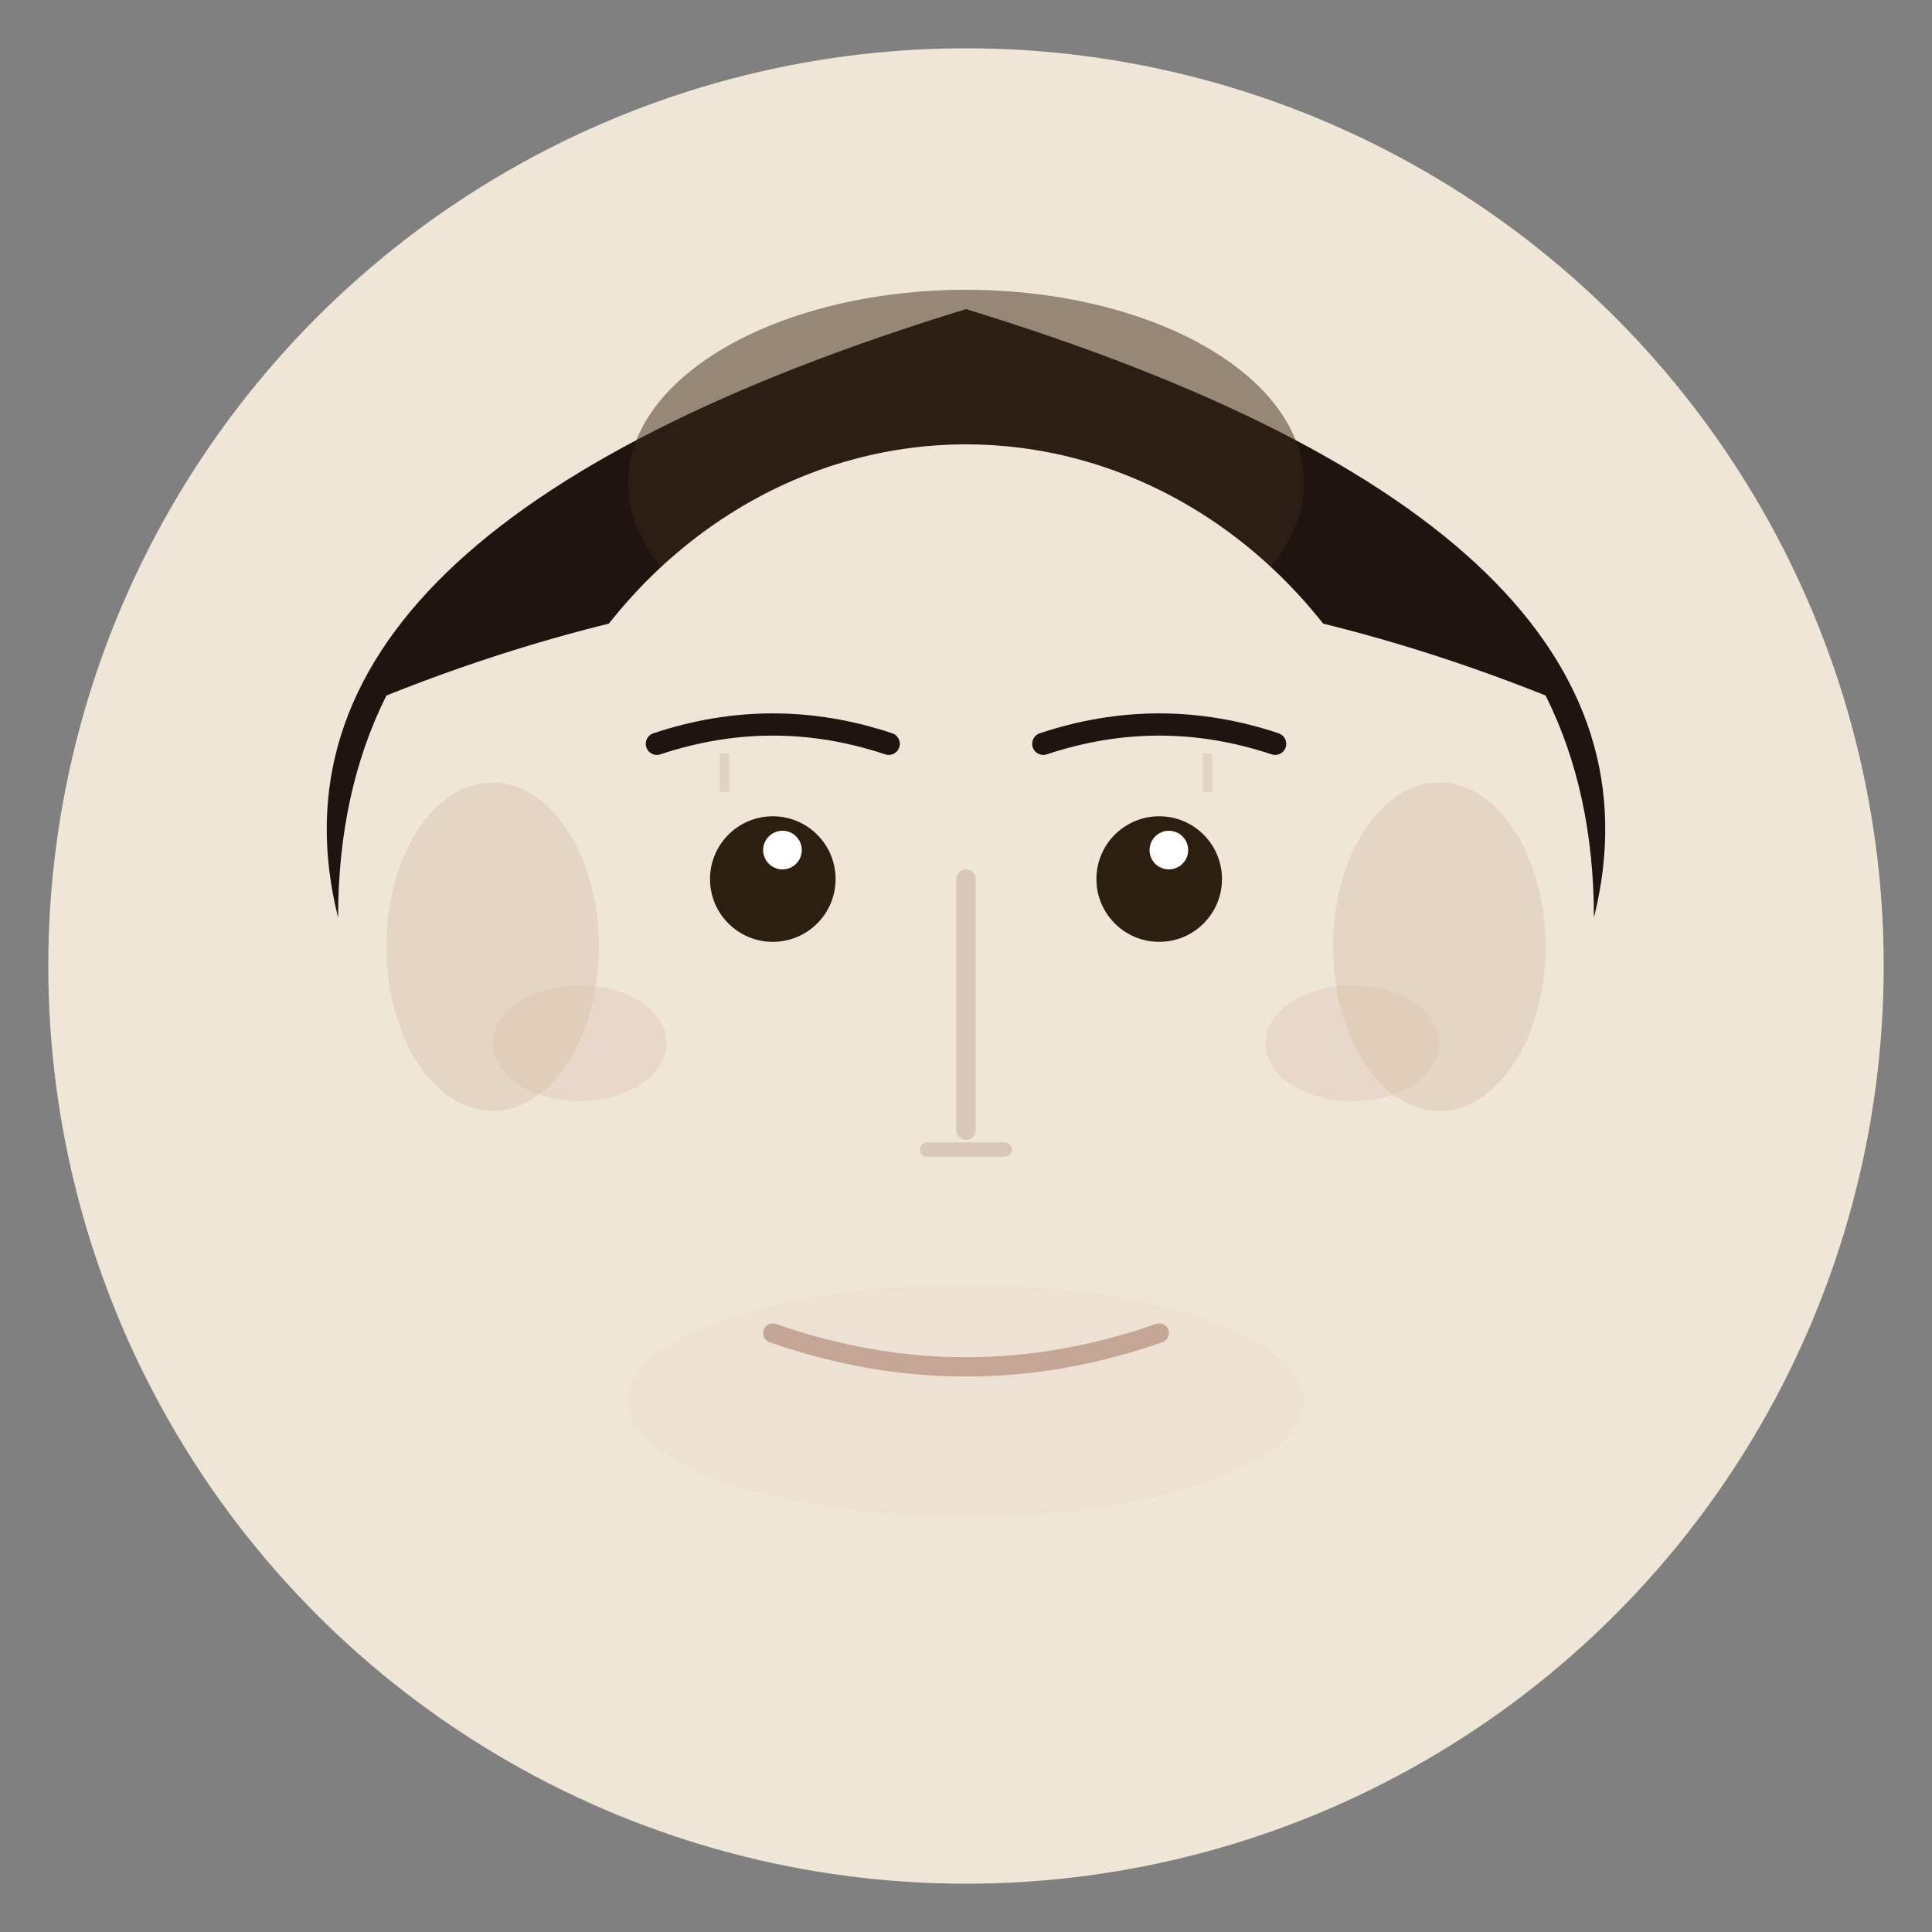 <svg viewBox="0 0 200 200" xmlns="http://www.w3.org/2000/svg">
  <rect x="0" y="0" width="200" height="200" fill="#808080" stroke="none"/>
  <!-- Head background -->
  <circle cx="100" cy="100" r="95" fill="#F0E6D8"/>

  <!-- Dark hair -->
  <path d="M 35 95 Q 25 55 100 32 Q 175 55 165 95 Q 165 82 160 72 Q 100 48 40 72 Q 35 82 35 95 Z" fill="#1F1410"/>

  <!-- Hair shine subtle -->
  <ellipse cx="100" cy="50" rx="35" ry="20" fill="#3D2817" opacity="0.5"/>

  <!-- Face -->
  <ellipse cx="100" cy="100" rx="49" ry="54" fill="#F0E6D8"/>

  <!-- Ears -->
  <ellipse cx="51" cy="98" rx="11" ry="17" fill="#E5D5C5"/>
  <ellipse cx="149" cy="98" rx="11" ry="17" fill="#E5D5C5"/>

  <!-- Intense eyes -->
  <circle cx="80" cy="91" r="6.5" fill="#2D1F10"/>
  <circle cx="120" cy="91" r="6.5" fill="#2D1F10"/>

  <!-- Eye shine small intense -->
  <circle cx="81" cy="88" r="2" fill="white"/>
  <circle cx="121" cy="88" r="2" fill="white"/>

  <!-- Serious eyebrows -->
  <path d="M 68 77 Q 80 73 92 77" stroke="#1F1410" stroke-width="2.3" fill="none" stroke-linecap="round"/>
  <path d="M 108 77 Q 120 73 132 77" stroke="#1F1410" stroke-width="2.3" fill="none" stroke-linecap="round"/>

  <!-- Thoughtful expression lines -->
  <path d="M 75 78 L 75 82" stroke="#D4BFAD" stroke-width="1" opacity="0.5"/>
  <path d="M 125 78 L 125 82" stroke="#D4BFAD" stroke-width="1" opacity="0.5"/>

  <!-- Nose sharp -->
  <path d="M 100 91 L 100 117" stroke="#D9C8B8" stroke-width="2" fill="none" stroke-linecap="round"/>
  <path d="M 96 119 L 104 119" stroke="#D9C8B8" stroke-width="1.5" fill="none" stroke-linecap="round"/>

  <!-- Neutral mouth -->
  <path d="M 80 138 Q 100 145 120 138" stroke="#B89080" stroke-width="2" fill="none" stroke-linecap="round"/>

  <!-- Subtle cheeks -->
  <ellipse cx="60" cy="108" rx="9" ry="6" fill="#D9B8A3" opacity="0.3"/>
  <ellipse cx="140" cy="108" rx="9" ry="6" fill="#D9B8A3" opacity="0.3"/>

  <!-- Chin definition -->
  <ellipse cx="100" cy="145" rx="35" ry="12" fill="#E5D5C5" opacity="0.3"/>
</svg>

